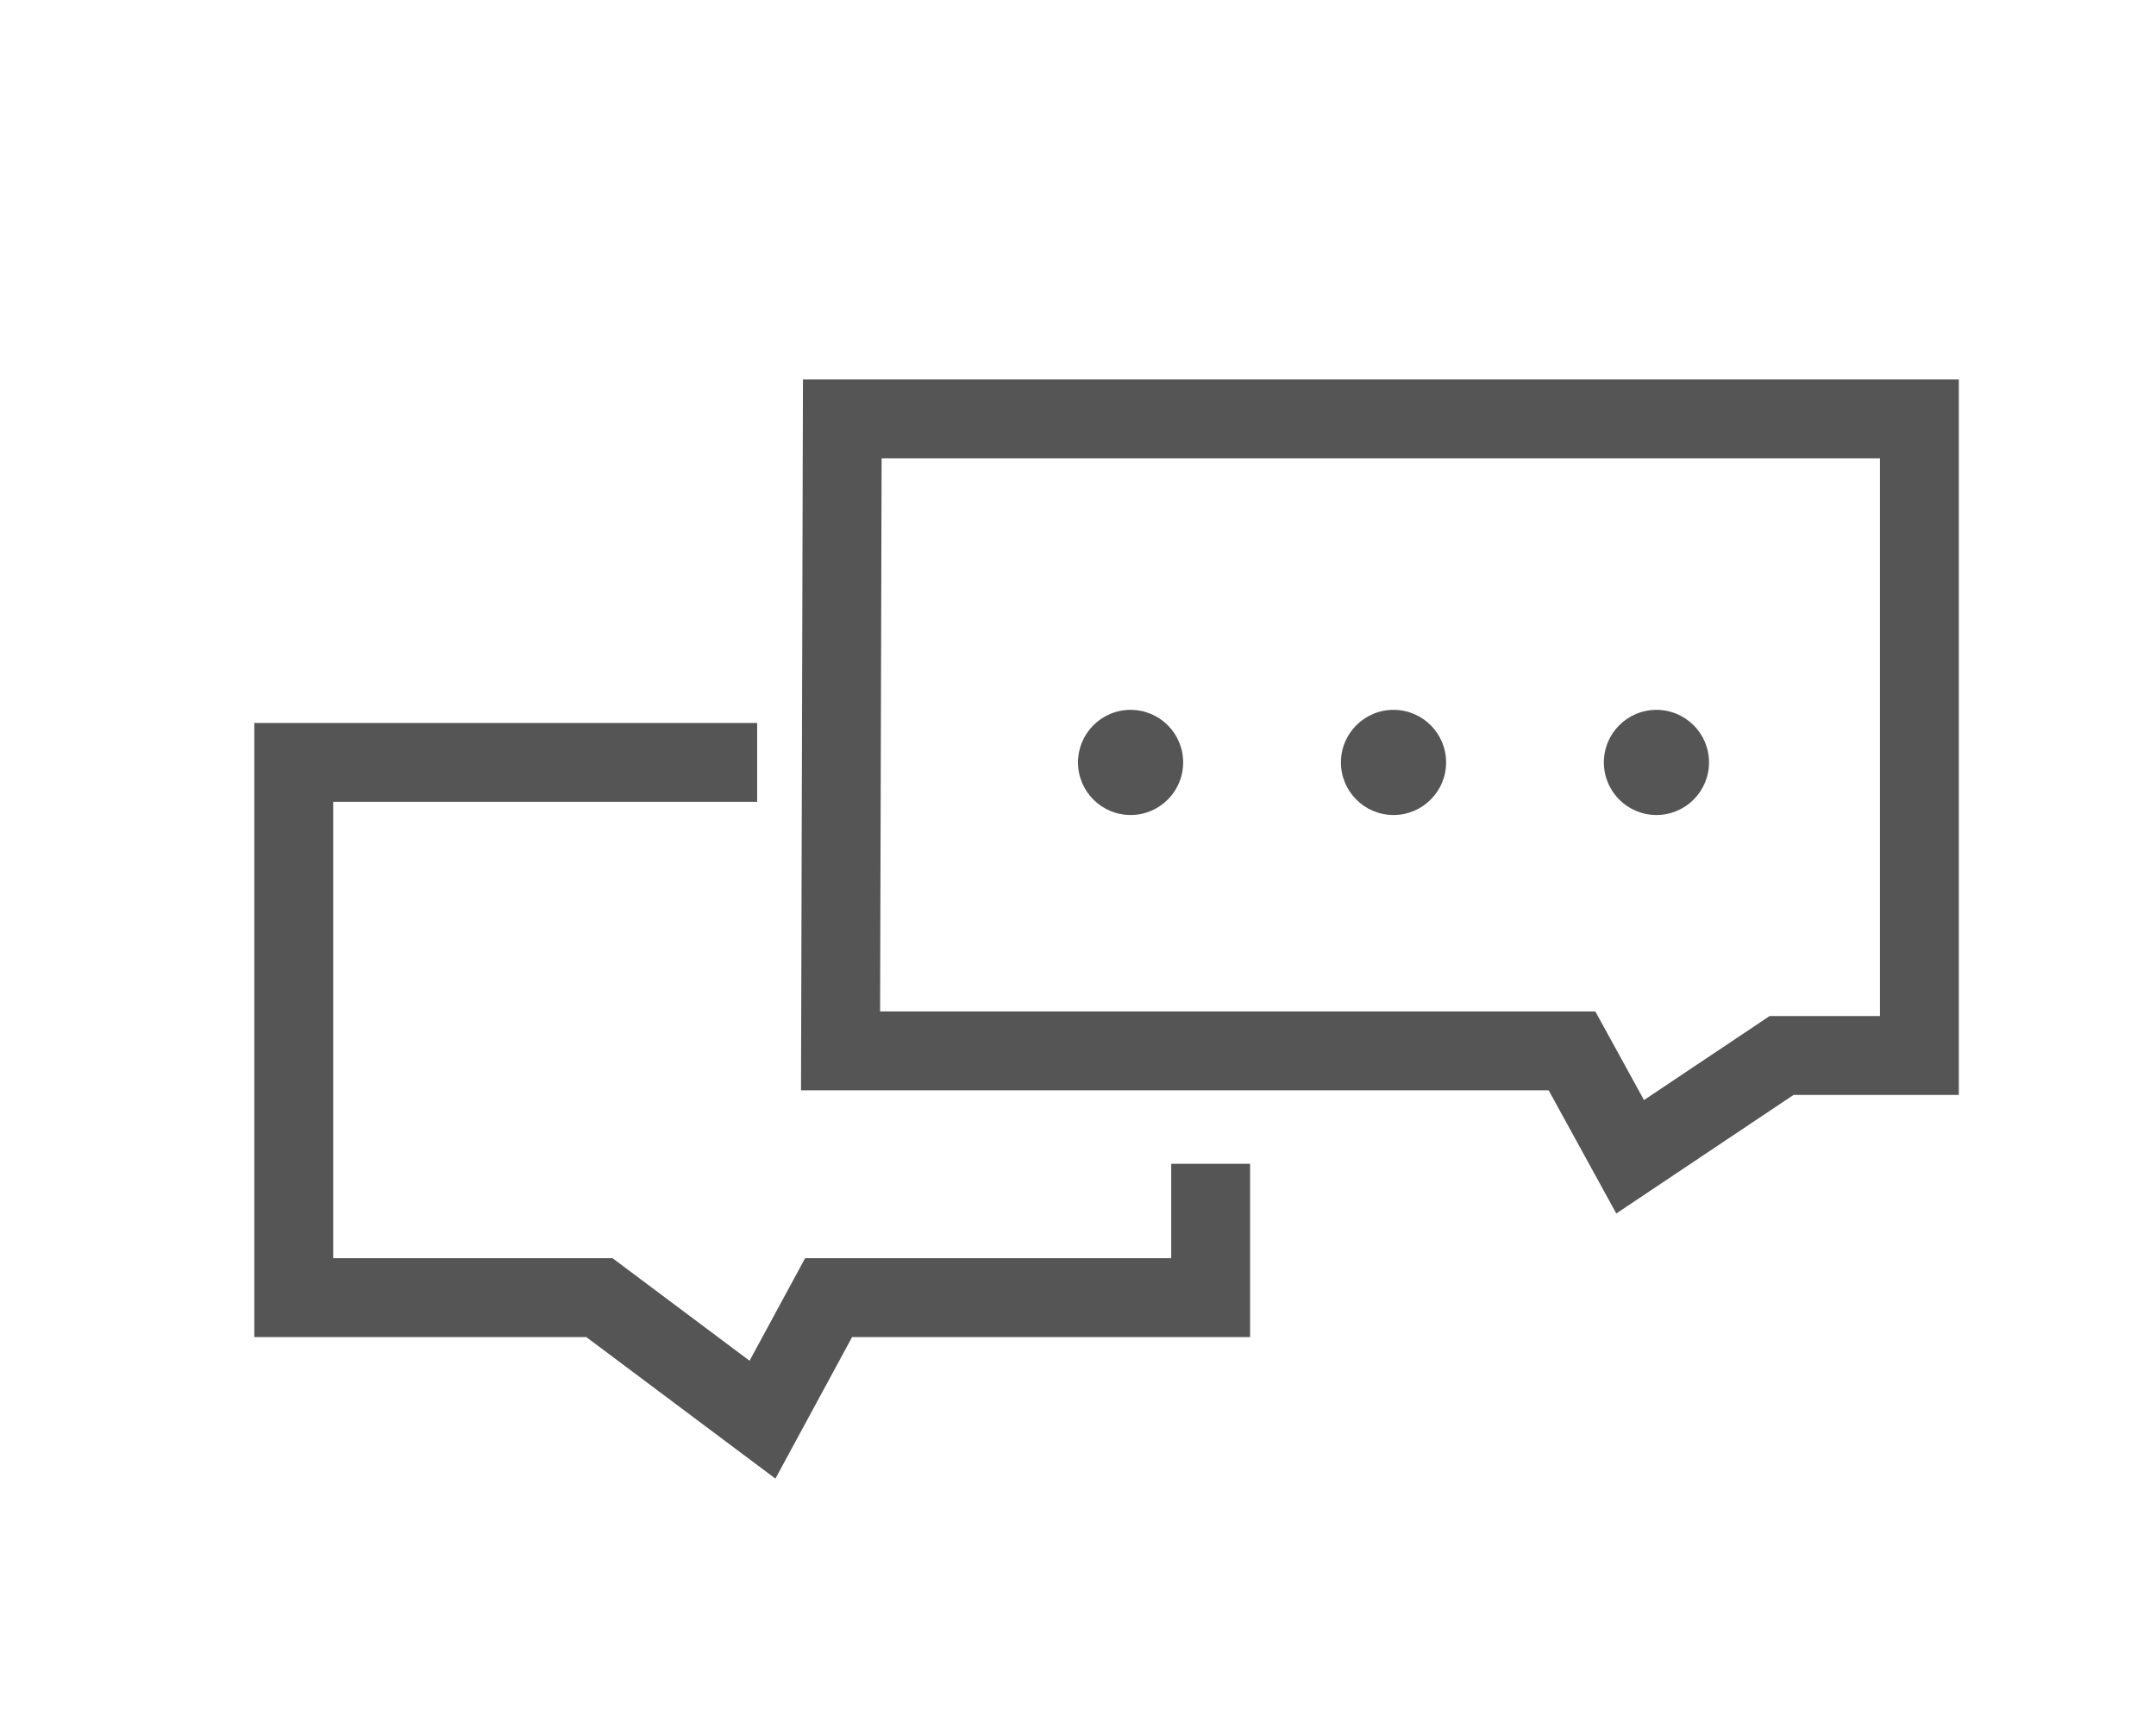 <?xml version="1.0" encoding="UTF-8" standalone="no"?>
<svg width="82px" height="66px" viewBox="0 0 82 66" version="1.1" xmlns="http://www.w3.org/2000/svg" xmlns:xlink="http://www.w3.org/1999/xlink">
    <!-- Generator: Sketch 44.1 (41455) - http://www.bohemiancoding.com/sketch -->
    <title>icon_Forum</title>
    <desc>Created with Sketch.</desc>
    <defs></defs>
    <g id="YCH-WORKS" stroke="none" stroke-width="1" fill="none" fill-rule="evenodd">
        <g id="My-acc_support-(redesign)" transform="translate(-666, -596)">
            <g transform="translate(-10, -8)" id="forum">
                <g transform="translate(676, 604)">
                    <g id="icon_Forum" transform="translate(11, 15)">
                        <polygon id="Path-26" stroke="#555555" stroke-width="3" points="21.035 0.931 62.001 0.931 62.001 25.147 56.76 25.147 51 29 48.789 24.973 20.969 24.973"></polygon>
                        <polyline id="Path-25" stroke="#555555" stroke-width="3" points="17.797 14 0.172 14 0.172 34.357 11.797 34.357 18 39 20.515 34.357 35.045 34.357 35.045 29.268"></polyline>
                        <g id="Points" transform="translate(30, 12)" fill="#555555">
                            <circle id="Oval-22" cx="2" cy="2" r="2"></circle>
                            <circle id="Oval-22" cx="12" cy="2" r="2"></circle>
                            <circle id="Oval-22-Copy" cx="22" cy="2" r="2"></circle>
                        </g>
                    </g>
                </g>
            </g>
        </g>
    </g>
</svg>